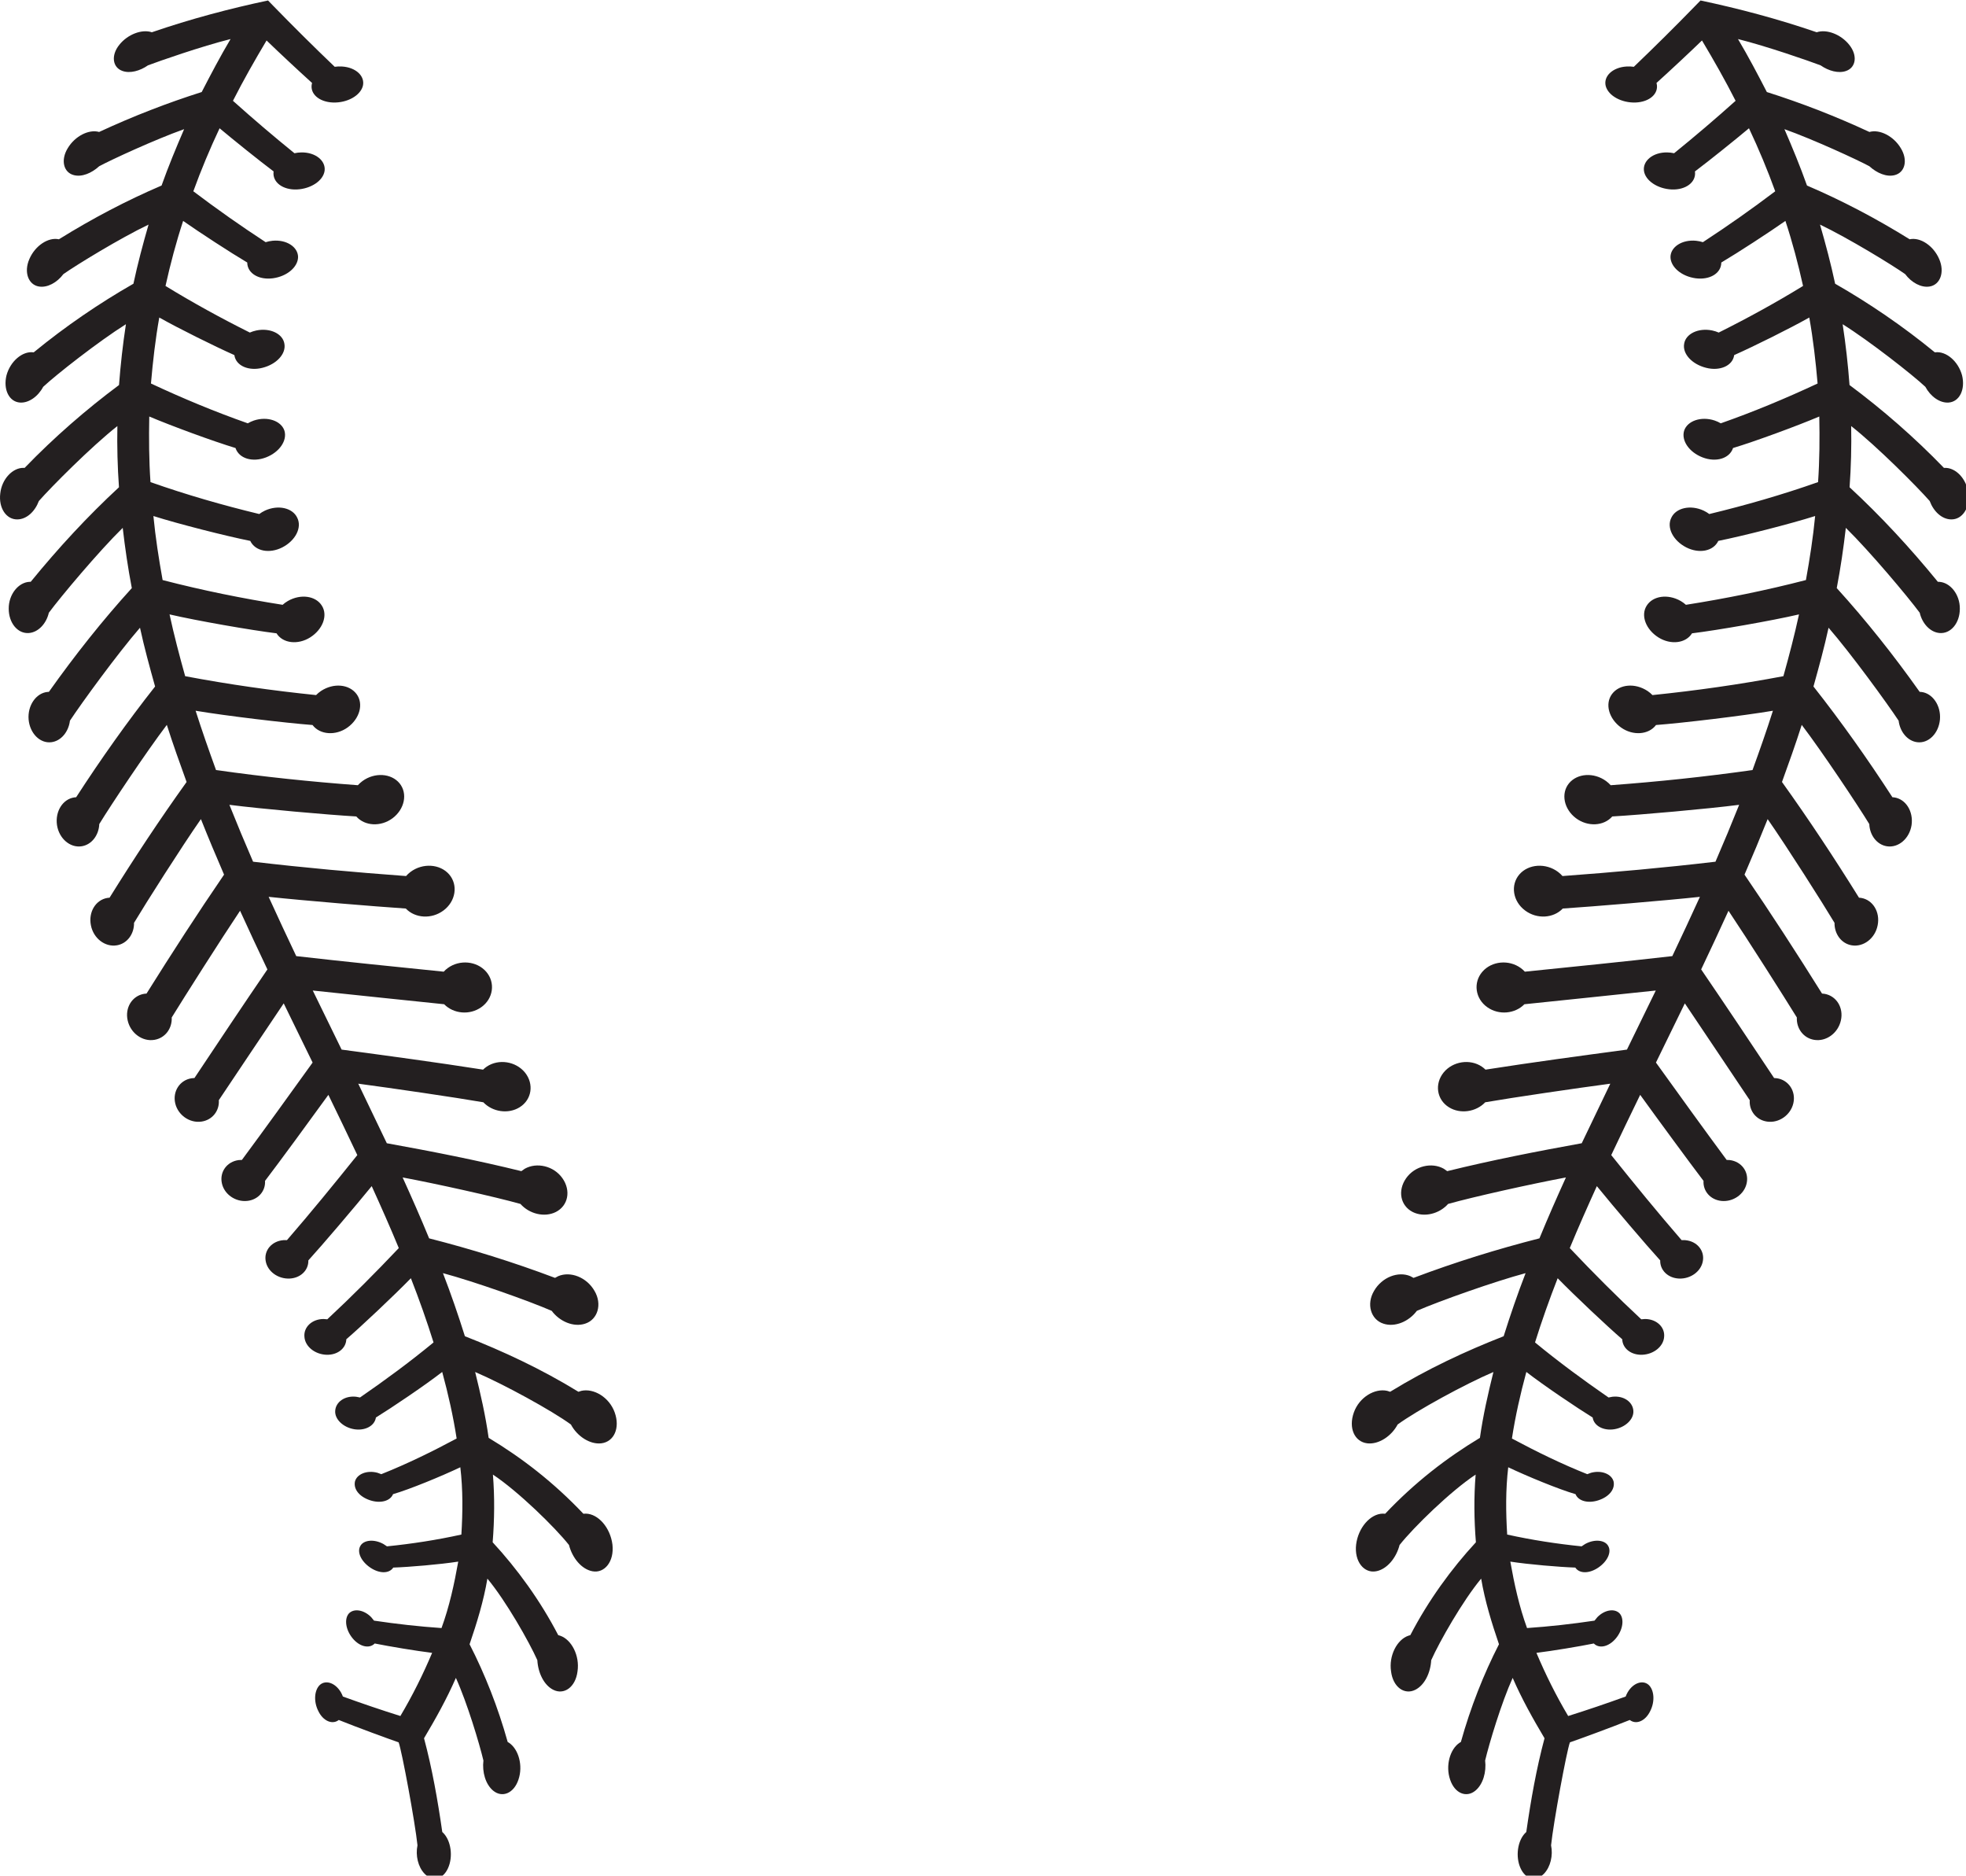 <?xml version="1.0" encoding="UTF-8" standalone="no"?>
<!-- Created with Inkscape (http://www.inkscape.org/) -->

<svg
   xmlns:dc="http://purl.org/dc/elements/1.1/"
   xmlns:cc="http://creativecommons.org/ns#"
   xmlns:rdf="http://www.w3.org/1999/02/22-rdf-syntax-ns#"
   xmlns:svg="http://www.w3.org/2000/svg"
   xmlns="http://www.w3.org/2000/svg"
   xmlns:sodipodi="http://sodipodi.sourceforge.net/DTD/sodipodi-0.dtd"
   xmlns:inkscape="http://www.inkscape.org/namespaces/inkscape"
   id="svg2"
   version="1.1"
   inkscape:version="0.48.4 r9939"
   width="407.53"
   height="388.706"
   viewBox = "0 0 407 388"
   xml:space="preserve"
   sodipodi:docname="Baseball (14).pdf"><defs
     id="defs6"><clipPath
       clipPathUnits="userSpaceOnUse"
       id="clipPath16"><path
         d="M 0,792 612,792 612,0 0,0 0,792 z"
         id="path18"
         inkscape:connector-curvature="0" /></clipPath></defs><sodipodi:namedview
     pagecolor="#ffffff"
     bordercolor="#666666"
     borderopacity="1"
     objecttolerance="10"
     gridtolerance="10"
     guidetolerance="10"
     inkscape:pageopacity="0"
     inkscape:pageshadow="2"
     inkscape:window-width="640"
     inkscape:window-height="480"
     id="namedview4"
     showgrid="false"
     fit-margin-top="0"
     fit-margin-left="0"
     fit-margin-right="0"
     fit-margin-bottom="0"
     inkscape:zoom="0.23838384"
     inkscape:cx="204.12509"
     inkscape:cy="94.59698"
     inkscape:window-x="0"
     inkscape:window-y="0"
     inkscape:window-maximized="0"
     inkscape:current-layer="g10" /><g
     id="g10"
     inkscape:groupmode="layer"
     inkscape:label="Baseball (14)"
     transform="matrix(1.25,0,0,-1.25,-178.375,789.109)"><g
       id="g12"><g
         id="g14"
         clip-path="url(#clipPath16)"><path
           d="m 178.942,449.207 c 0.12,-1.77 -1.081,-3.289 -2.869,-3.548 -1.96,-0.289 -3.905,1.076 -4.355,3.033 -0.45,1.96 0.749,3.841 2.719,4.14 l 0.468,0.04 c 4.001,6.01 8.014,12.027 12.081,17.981 -1.535,3.219 -3.04,6.461 -4.527,9.714 -3.171,-4.737 -9.245,-14.299 -11.321,-17.671 0.09,-1.825 -1.088,-3.409 -2.862,-3.702 -1.976,-0.335 -3.954,1.094 -4.431,3.206 -0.478,2.103 0.73,4.074 2.715,4.413 l 0.408,0.043 c 4.178,6.671 8.439,13.259 12.84,19.691 -1.318,3.04 -2.6,6.104 -3.833,9.194 -3.246,-4.658 -9.123,-13.911 -11.077,-17.177 0.034,-1.837 -1.131,-3.436 -2.849,-3.721 -1.931,-0.322 -3.872,1.13 -4.295,3.325 -0.432,2.184 0.79,4.203 2.739,4.525 l 0.352,0.037 c 4.08,6.562 8.333,12.991 12.757,19.157 -1.133,3.133 -2.26,6.269 -3.273,9.456 -3.417,-4.496 -9.298,-13.326 -11.188,-16.423 -0.072,-1.844 -1.256,-3.419 -2.919,-3.678 -1.899,-0.296 -3.739,1.266 -4.083,3.508 -0.327,2.27 0.958,4.313 2.879,4.585 l 0.294,0.027 c 4.12,6.359 8.488,12.525 13.073,18.336 -0.9,3.219 -1.789,6.449 -2.5,9.732 -3.689,-4.25 -9.703,-12.506 -11.602,-15.393 -0.224,-1.837 -1.463,-3.362 -3.075,-3.562 -1.873,-0.239 -3.561,1.456 -3.77,3.754 -0.195,2.323 1.237,4.379 3.123,4.569 l 0.234,0.01 c 4.297,6.06 8.881,11.844 13.735,17.183 -0.633,3.296 -1.12,6.628 -1.506,9.974 -3.964,-3.884 -10.285,-11.419 -12.236,-14.057 -0.416,-1.801 -1.749,-3.24 -3.307,-3.356 -1.854,-0.146 -3.344,1.675 -3.337,4.034 -0.017,2.358 1.598,4.365 3.46,4.445 l 0.178,-0.003 c 4.614,5.655 9.472,10.901 14.621,15.661 -0.24,3.366 -0.329,6.749 -0.264,10.13 -4.321,-3.402 -10.944,-10.063 -13.002,-12.409 -0.656,-1.751 -2.025,-3.023 -3.552,-3.046 -1.85,-0.037 -3.141,1.89 -2.842,4.302 0.259,2.399 2.07,4.292 3.909,4.233 l 0.119,-0.01 c 4.928,5.103 10.24,9.708 15.639,13.725 0.256,3.368 0.63,6.731 1.143,10.07 -4.517,-2.831 -11.614,-8.406 -13.7,-10.366 -0.849,-1.598 -2.392,-2.711 -3.852,-2.605 -1.799,0.13 -2.798,2.16 -2.228,4.502 0.638,2.346 2.643,4.04 4.447,3.817 l 0.058,-0.01 c 5.309,4.35 10.874,8.137 16.517,11.366 0.705,3.3 1.572,6.555 2.507,9.792 -4.718,-2.257 -11.962,-6.689 -14.105,-8.201 -1.048,-1.405 -2.661,-2.289 -4.053,-2.052 -1.74,0.285 -2.537,2.362 -1.58,4.551 0.945,2.203 3.133,3.655 4.889,3.27 l 0.003,0 c 5.6,3.478 11.261,6.441 17.001,8.897 1.125,3.166 2.409,6.259 3.736,9.335 -4.806,-1.71 -12.036,-5.046 -14.066,-6.139 -1.265,-1.156 -2.875,-1.824 -4.207,-1.468 -1.7,0.438 -2.216,2.491 -0.99,4.475 1.187,1.98 3.49,3.156 5.186,2.668 5.668,2.631 11.334,4.82 16.987,6.611 1.53,2.964 3.08,5.914 4.779,8.774 -4.835,-1.212 -11.804,-3.644 -13.678,-4.355 -1.339,-0.934 -2.976,-1.372 -4.219,-0.93 -1.638,0.565 -1.947,2.561 -0.53,4.325 1.37,1.735 3.749,2.642 5.392,2.083 6.445,2.213 12.898,3.921 19.243,5.263 l 0.827,-0.85 c 3.358,-3.453 6.763,-6.828 10.215,-10.13 0.392,0.053 0.794,0.076 1.2,0.049 2.332,-0.139 3.869,-1.624 3.457,-3.242 -0.444,-1.612 -2.628,-2.804 -4.948,-2.721 -2.314,0.089 -3.883,1.468 -3.483,3.153 l 0.023,0.083 c -2.111,1.903 -5.555,5.116 -7.535,7.037 -1.955,-3.276 -3.842,-6.592 -5.567,-9.991 3.309,-2.967 6.72,-5.874 10.185,-8.681 0.376,0.079 0.768,0.133 1.166,0.136 2.331,0.023 4.034,-1.379 3.829,-3.033 -0.222,-1.658 -2.289,-3 -4.593,-3.103 -2.314,-0.094 -4.052,1.176 -3.864,2.917 l 0.014,0.069 c -2.494,1.874 -6.594,5.173 -8.951,7.147 -1.608,-3.409 -3.063,-6.891 -4.349,-10.433 3.89,-2.943 7.886,-5.757 11.977,-8.428 0.361,0.113 0.74,0.196 1.132,0.235 2.325,0.227 4.217,-1.022 4.239,-2.688 -0.019,-1.661 -1.821,-3.199 -4.148,-3.521 -2.311,-0.315 -4.223,0.781 -4.27,2.552 l 0.002,0.053 c -2.882,1.711 -7.874,4.967 -10.62,6.89 -1.162,-3.535 -2.114,-7.136 -2.92,-10.767 4.523,-2.778 9.265,-5.37 13.966,-7.718 0.343,0.149 0.706,0.269 1.086,0.348 2.314,0.472 4.396,-0.571 4.64,-2.212 0.297,-1.658 -1.304,-3.386 -3.628,-3.97 -2.25,-0.582 -4.389,0.305 -4.655,2.07 l -0.003,0.033 c -3.224,1.431 -9.286,4.438 -12.439,6.222 -0.643,-3.614 -1.06,-7.266 -1.376,-10.927 5.324,-2.488 10.604,-4.681 16.037,-6.592 0.311,0.183 0.647,0.339 1.007,0.462 2.244,0.748 4.52,-0.053 5.058,-1.671 0.502,-1.625 -0.809,-3.568 -3.046,-4.432 -2.214,-0.854 -4.462,-0.206 -5.05,1.542 l -0.004,0.01 c -3.659,1.103 -10.57,3.644 -14.283,5.216 -0.069,-3.622 -0.046,-7.246 0.202,-10.861 5.937,-2.093 11.998,-3.834 18.015,-5.286 0.289,0.216 0.603,0.405 0.945,0.568 2.193,1.01 4.587,0.446 5.343,-1.176 0.828,-1.631 -0.294,-3.797 -2.462,-4.911 -2.136,-1.092 -4.497,-0.644 -5.316,1.071 -3.967,0.79 -11.954,2.82 -16.041,4.119 0.346,-3.555 0.893,-7.087 1.527,-10.602 6.602,-1.711 13.253,-3.056 19.875,-4.099 0.262,0.235 0.55,0.451 0.87,0.634 2.13,1.216 4.615,0.848 5.626,-0.774 1.04,-1.631 0.13,-3.96 -1.943,-5.263 -2.032,-1.272 -4.532,-0.983 -5.561,0.681 -4.253,0.525 -13.187,2.08 -17.719,3.134 0.744,-3.439 1.638,-6.841 2.587,-10.23 7.246,-1.372 14.482,-2.392 21.683,-3.13 0.241,0.246 0.509,0.475 0.811,0.678 2.071,1.369 4.656,1.136 5.889,-0.505 1.221,-1.641 0.506,-4.113 -1.499,-5.545 -1.96,-1.395 -4.568,-1.21 -5.789,0.415 -4.517,0.349 -14.407,1.525 -19.363,2.363 1.048,-3.3 2.198,-6.562 3.379,-9.818 7.871,-1.12 15.698,-1.934 23.491,-2.512 0.224,0.246 0.477,0.479 0.761,0.688 2.02,1.472 4.764,1.302 6.149,-0.379 1.364,-1.678 0.844,-4.266 -1.162,-5.774 -1.942,-1.455 -4.607,-1.313 -6.01,0.292 -4.783,0.279 -15.652,1.243 -21.015,1.927 1.263,-3.156 2.569,-6.296 3.924,-9.419 8.472,-1.003 16.908,-1.754 25.335,-2.375 0.213,0.242 0.453,0.471 0.726,0.677 2.023,1.522 4.907,1.339 6.417,-0.412 1.5,-1.747 1.098,-4.452 -0.955,-5.973 -1.962,-1.462 -4.691,-1.292 -6.233,0.329 -5.065,0.336 -16.951,1.316 -22.714,1.937 1.499,-3.283 3.019,-6.556 4.571,-9.815 8.151,-0.933 16.276,-1.747 24.424,-2.578 0.194,0.216 0.416,0.416 0.663,0.595 1.972,1.445 4.834,1.179 6.379,-0.612 1.546,-1.793 1.176,-4.465 -0.837,-5.874 -1.906,-1.345 -4.577,-1.092 -6.132,0.499 -4.809,0.508 -16.089,1.658 -21.76,2.272 l 4.776,-9.781 c 7.793,-1.046 15.592,-2.093 23.426,-3.319 0.183,0.18 0.386,0.349 0.612,0.502 1.958,1.316 4.795,0.89 6.327,-0.977 1.535,-1.904 1.134,-4.502 -0.879,-5.754 -1.884,-1.173 -4.49,-0.778 -6.015,0.824 -4.528,0.787 -15.168,2.342 -20.715,3.08 l 4.731,-9.861 c 7.392,-1.339 14.831,-2.788 22.28,-4.622 l 0.568,0.399 c 1.97,1.11 4.789,0.485 6.233,-1.565 1.447,-2.05 0.964,-4.558 -1.096,-5.601 -1.884,-0.941 -4.397,-0.309 -5.853,1.339 -4.194,1.186 -14.137,3.385 -19.512,4.385 1.513,-3.336 2.993,-6.691 4.386,-10.083 6.963,-1.778 13.865,-3.911 20.851,-6.546 l 0.528,0.283 c 2.03,0.871 4.723,-0.193 6.007,-2.429 1.312,-2.206 0.545,-4.757 -1.538,-5.432 -1.914,-0.641 -4.235,0.356 -5.544,2.12 -3.817,1.658 -12.849,4.857 -18.014,6.243 1.329,-3.439 2.53,-6.927 3.635,-10.446 6.314,-2.475 12.66,-5.426 18.805,-9.199 l 0.481,0.156 c 2.042,0.461 4.624,-1.044 5.527,-3.585 0.911,-2.545 -0.088,-4.851 -2.239,-5.107 -1.872,-0.209 -3.987,1.173 -5.014,3.117 -3.159,2.309 -11.148,6.684 -15.862,8.694 0.892,-3.598 1.719,-7.222 2.234,-10.9 5.542,-3.343 10.739,-7.347 15.691,-12.569 l 0.421,0.02 c 2.046,-0.054 4.041,-2.315 4.392,-5.127 0.321,-2.81 -1.316,-4.797 -3.321,-4.415 -1.795,0.332 -3.337,2.219 -3.875,4.349 -2.328,2.94 -8.448,8.914 -12.6,11.658 0.302,-3.724 0.257,-7.479 -0.041,-11.209 4.038,-4.366 7.861,-9.605 10.858,-15.376 l 0.323,-0.094 c 1.888,-0.647 3.264,-3.312 2.872,-5.903 -0.327,-2.638 -2.244,-3.95 -4.02,-3.05 -1.547,0.774 -2.52,2.823 -2.634,4.903 -1.357,3.041 -5.199,9.808 -8.271,13.502 -0.626,-3.71 -1.739,-7.315 -2.951,-10.867 2.54,-4.95 4.718,-10.466 6.309,-16.179 l 0.212,-0.127 c 1.615,-1.079 2.354,-3.828 1.573,-6.103 -0.764,-2.299 -2.704,-3.057 -4.189,-1.831 -1.269,1.047 -1.842,3.087 -1.613,4.99 -0.684,2.855 -2.678,9.516 -4.56,13.682 -1.505,-3.462 -3.35,-6.761 -5.276,-9.997 1.343,-5.014 2.263,-10.233 3.024,-15.528 l 0.124,-0.111 c 1.332,-1.299 1.695,-3.983 0.818,-5.887 -0.859,-1.883 -2.578,-2.236 -3.89,-0.89 -1.063,1.113 -1.513,3.01 -1.161,4.691 -0.39,3.764 -2.571,15.572 -3.119,17.047 -1.293,0.436 -7.064,2.549 -9.916,3.704 -1.063,-0.83 -2.585,-0.169 -3.369,1.443 -0.849,1.63 -0.669,3.558 0.271,4.392 0.968,0.83 2.533,0.309 3.45,-1.25 0.133,-0.225 0.238,-0.462 0.327,-0.701 3.135,-1.136 6.328,-2.223 9.524,-3.226 2.01,3.382 3.749,6.881 5.258,10.456 -2.716,0.332 -7.122,1.073 -9.506,1.551 -0.928,-0.929 -2.52,-0.517 -3.657,0.851 -1.157,1.395 -1.404,3.167 -0.658,4.08 0.787,0.907 2.478,0.704 3.731,-0.575 l 0.467,-0.572 c 3.709,-0.554 7.448,-0.973 11.176,-1.229 1.309,3.582 2.111,7.29 2.771,11.001 -3.035,-0.469 -8.162,-0.903 -10.761,-0.987 -0.695,-1.053 -2.352,-1 -3.819,0.004 -1.519,1.036 -2.21,2.564 -1.642,3.558 0.52,0.996 2.244,1.216 3.828,0.342 l 0.589,-0.389 c 4.067,0.408 8.263,1.053 12.325,1.953 0.226,3.715 0.269,7.364 -0.173,11.141 -3.083,-1.466 -8.391,-3.658 -11.143,-4.452 -0.481,-1.18 -2.143,-1.569 -3.815,-1.01 -1.722,0.574 -2.744,1.78 -2.5,3.079 0.301,1.236 1.966,1.947 3.73,1.473 l 0.64,-0.234 c 4.282,1.708 8.359,3.705 12.477,5.905 -0.57,3.691 -1.396,7.365 -2.391,11.02 -2.94,-2.279 -8.435,-5.973 -10.98,-7.542 -0.215,-1.415 -1.831,-2.222 -3.575,-1.943 -1.806,0.289 -3.276,1.638 -3.166,3.063 0.094,1.432 1.558,2.525 3.458,2.319 l 0.65,-0.123 c 4.108,2.831 8.258,5.884 12.176,9.113 -1.116,3.568 -2.372,7.113 -3.75,10.632 -2.858,-2.93 -8.235,-7.99 -10.692,-10.104 -0.056,-1.531 -1.485,-2.637 -3.304,-2.568 -1.919,0.077 -3.525,1.376 -3.635,2.964 -0.158,1.608 1.246,2.95 3.165,2.957 l 0.619,-0.05 c 4.055,3.774 7.992,7.725 11.843,11.794 -1.42,3.435 -2.935,6.848 -4.484,10.257 -2.829,-3.476 -8.179,-9.761 -10.495,-12.297 0.048,-1.617 -1.276,-2.92 -3.095,-3.006 -1.942,-0.09 -3.694,1.199 -3.972,2.92 -0.301,1.738 1.007,3.286 2.946,3.438 l 0.576,0 c 3.97,4.585 7.824,9.303 11.655,14.084 -1.573,3.326 -3.175,6.652 -4.792,9.974 -2.85,-3.947 -8.298,-11.376 -10.491,-14.243 0.105,-1.691 -1.138,-3.126 -2.946,-3.319 -1.953,-0.206 -3.825,1.103 -4.204,2.94 -0.399,1.857 0.839,3.575 2.793,3.824 l 0.526,0.024 c 3.941,5.322 7.824,10.721 11.71,16.12 l -4.786,9.801 c -2.95,-4.366 -8.631,-12.878 -10.743,-16.021"
           style="fill:#231f20;fill-opacity:1;fill-rule:nonzero;stroke:none"
           id="path20"
           inkscape:connector-curvature="0" /><path
           d="m 432.483,449.207 c -0.122,-1.77 1.08,-3.289 2.869,-3.548 1.959,-0.289 3.906,1.076 4.354,3.033 0.452,1.96 -0.749,3.841 -2.718,4.14 l -0.469,0.04 c -4.001,6.01 -8.014,12.027 -12.08,17.981 1.536,3.219 3.04,6.461 4.526,9.714 3.173,-4.737 9.246,-14.299 11.321,-17.671 -0.089,-1.825 1.089,-3.409 2.862,-3.702 1.977,-0.335 3.956,1.094 4.43,3.206 0.481,2.103 -0.729,4.074 -2.713,4.413 l -0.41,0.043 c -4.176,6.671 -8.438,13.259 -12.839,19.691 1.319,3.04 2.6,6.104 3.834,9.194 3.244,-4.658 9.121,-13.911 11.076,-17.177 -0.033,-1.837 1.132,-3.436 2.85,-3.721 1.932,-0.322 3.872,1.13 4.294,3.325 0.434,2.184 -0.791,4.203 -2.737,4.525 l -0.355,0.037 c -4.078,6.562 -8.332,12.991 -12.754,19.157 1.133,3.133 2.259,6.269 3.271,9.456 3.419,-4.496 9.3,-13.326 11.188,-16.423 0.072,-1.844 1.256,-3.419 2.918,-3.678 1.9,-0.296 3.741,1.266 4.084,3.508 0.327,2.27 -0.959,4.313 -2.879,4.585 l -0.294,0.027 c -4.12,6.359 -8.489,12.525 -13.074,18.336 0.9,3.219 1.789,6.449 2.5,9.732 3.691,-4.25 9.703,-12.506 11.604,-15.393 0.222,-1.837 1.462,-3.362 3.071,-3.562 1.878,-0.239 3.563,1.456 3.773,3.754 0.195,2.323 -1.238,4.379 -3.123,4.569 l -0.234,0.01 c -4.296,6.06 -8.881,11.844 -13.735,17.183 0.632,3.296 1.12,6.628 1.505,9.974 3.965,-3.884 10.288,-11.419 12.238,-14.057 0.416,-1.801 1.748,-3.24 3.305,-3.356 1.856,-0.146 3.346,1.675 3.338,4.034 0.017,2.358 -1.598,4.365 -3.461,4.445 l -0.175,-0.003 c -4.617,5.655 -9.474,10.901 -14.623,15.661 0.24,3.366 0.329,6.749 0.263,10.13 4.322,-3.402 10.945,-10.063 13.004,-12.409 0.656,-1.751 2.024,-3.023 3.552,-3.046 1.848,-0.037 3.139,1.89 2.841,4.302 -0.26,2.399 -2.069,4.292 -3.91,4.233 l -0.118,-0.01 c -4.929,5.103 -10.241,9.708 -15.641,13.725 -0.252,3.368 -0.628,6.731 -1.14,10.07 4.516,-2.831 11.612,-8.406 13.698,-10.366 0.851,-1.598 2.393,-2.711 3.853,-2.605 1.801,0.13 2.799,2.16 2.227,4.502 -0.635,2.346 -2.642,4.04 -4.445,3.817 l -0.059,-0.01 c -5.31,4.35 -10.875,8.137 -16.518,11.366 -0.702,3.3 -1.569,6.555 -2.505,9.792 4.718,-2.257 11.962,-6.689 14.104,-8.201 1.047,-1.405 2.661,-2.289 4.054,-2.052 1.74,0.285 2.535,2.362 1.578,4.551 -0.945,2.203 -3.13,3.655 -4.888,3.27 l -0.003,0 c -5.599,3.478 -11.262,6.441 -17.001,8.897 -1.123,3.166 -2.407,6.259 -3.735,9.335 4.805,-1.71 12.035,-5.046 14.066,-6.139 1.264,-1.156 2.875,-1.824 4.206,-1.468 1.701,0.438 2.216,2.491 0.99,4.475 -1.186,1.98 -3.49,3.156 -5.186,2.668 -5.668,2.631 -11.333,4.82 -16.988,6.611 -1.528,2.964 -3.078,5.914 -4.781,8.774 4.838,-1.212 11.809,-3.644 13.681,-4.355 1.339,-0.934 2.976,-1.372 4.22,-0.93 1.637,0.565 1.948,2.561 0.529,4.325 -1.37,1.735 -3.748,2.642 -5.391,2.083 -6.445,2.213 -12.899,3.921 -19.243,5.263 l -0.829,-0.85 c -3.359,-3.453 -6.763,-6.828 -10.213,-10.13 -0.392,0.053 -0.794,0.076 -1.199,0.049 -2.336,-0.139 -3.871,-1.624 -3.457,-3.242 0.443,-1.612 2.628,-2.804 4.945,-2.721 2.314,0.089 3.884,1.468 3.485,3.153 l -0.025,0.083 c 2.111,1.903 5.557,5.116 7.535,7.037 1.956,-3.276 3.843,-6.592 5.568,-9.991 -3.31,-2.967 -6.72,-5.874 -10.184,-8.681 -0.377,0.079 -0.768,0.133 -1.168,0.136 -2.329,0.023 -4.031,-1.379 -3.829,-3.033 0.223,-1.658 2.289,-3 4.595,-3.103 2.312,-0.094 4.051,1.176 3.862,2.917 l -0.011,0.069 c 2.491,1.874 6.591,5.173 8.95,7.147 1.608,-3.409 3.064,-6.891 4.347,-10.433 -3.89,-2.943 -7.885,-5.757 -11.977,-8.428 -0.362,0.113 -0.739,0.196 -1.129,0.235 -2.326,0.227 -4.22,-1.022 -4.24,-2.688 0.017,-1.661 1.82,-3.199 4.147,-3.521 2.31,-0.315 4.224,0.781 4.269,2.552 l -0.002,0.053 c 2.882,1.711 7.876,4.967 10.621,6.89 1.164,-3.535 2.114,-7.136 2.921,-10.767 -4.525,-2.778 -9.264,-5.37 -13.967,-7.718 -0.342,0.149 -0.704,0.269 -1.086,0.348 -2.315,0.472 -4.396,-0.571 -4.64,-2.212 -0.298,-1.658 1.306,-3.386 3.63,-3.97 2.247,-0.582 4.389,0.305 4.652,2.07 l 0.004,0.033 c 3.225,1.431 9.286,4.438 12.439,6.222 0.643,-3.614 1.061,-7.266 1.376,-10.927 -5.325,-2.488 -10.602,-4.681 -16.037,-6.592 -0.311,0.183 -0.647,0.339 -1.007,0.462 -2.243,0.748 -4.521,-0.053 -5.057,-1.671 -0.502,-1.625 0.808,-3.568 3.047,-4.432 2.214,-0.854 4.46,-0.206 5.048,1.542 l 0.004,0.01 c 3.659,1.103 10.569,3.644 14.282,5.216 0.071,-3.622 0.049,-7.246 -0.201,-10.861 -5.935,-2.093 -11.998,-3.834 -18.016,-5.286 -0.289,0.216 -0.6,0.405 -0.944,0.568 -2.194,1.01 -4.587,0.446 -5.341,-1.176 -0.829,-1.631 0.294,-3.797 2.462,-4.911 2.136,-1.092 4.495,-0.644 5.315,1.071 3.967,0.79 11.952,2.82 16.04,4.119 -0.344,-3.555 -0.893,-7.087 -1.528,-10.602 -6.602,-1.711 -13.251,-3.056 -19.874,-4.099 -0.263,0.235 -0.55,0.451 -0.87,0.634 -2.13,1.216 -4.615,0.848 -5.627,-0.774 -1.04,-1.631 -0.128,-3.96 1.945,-5.263 2.03,-1.272 4.53,-0.983 5.56,0.681 4.255,0.525 13.188,2.08 17.719,3.134 -0.745,-3.439 -1.638,-6.841 -2.585,-10.23 -7.249,-1.372 -14.484,-2.392 -21.685,-3.13 -0.241,0.246 -0.509,0.475 -0.81,0.678 -2.071,1.369 -4.658,1.136 -5.89,-0.505 -1.221,-1.641 -0.505,-4.113 1.5,-5.545 1.96,-1.395 4.568,-1.21 5.788,0.415 4.518,0.349 14.407,1.525 19.362,2.363 -1.048,-3.3 -2.197,-6.562 -3.379,-9.818 -7.87,-1.12 -15.698,-1.934 -23.489,-2.512 -0.226,0.246 -0.477,0.479 -0.761,0.688 -2.021,1.472 -4.765,1.302 -6.151,-0.379 -1.363,-1.678 -0.842,-4.266 1.163,-5.774 1.941,-1.455 4.608,-1.313 6.01,0.292 4.783,0.279 15.652,1.243 21.014,1.927 -1.262,-3.156 -2.566,-6.296 -3.921,-9.419 -8.475,-1.003 -16.911,-1.754 -25.337,-2.375 -0.213,0.242 -0.453,0.471 -0.726,0.677 -2.023,1.522 -4.907,1.339 -6.417,-0.412 -1.5,-1.747 -1.097,-4.452 0.955,-5.973 1.96,-1.462 4.691,-1.292 6.235,0.329 5.064,0.336 16.949,1.316 22.712,1.937 -1.5,-3.283 -3.018,-6.556 -4.571,-9.815 -8.15,-0.933 -16.276,-1.747 -24.423,-2.578 -0.196,0.216 -0.417,0.416 -0.665,0.595 -1.971,1.445 -4.833,1.179 -6.377,-0.612 -1.546,-1.793 -1.179,-4.465 0.836,-5.874 1.905,-1.345 4.576,-1.092 6.133,0.499 4.808,0.508 16.089,1.658 21.759,2.272 l -4.775,-9.781 c -7.795,-1.046 -15.593,-2.093 -23.426,-3.319 -0.184,0.18 -0.387,0.349 -0.613,0.502 -1.957,1.316 -4.796,0.89 -6.327,-0.977 -1.534,-1.904 -1.135,-4.502 0.88,-5.754 1.882,-1.173 4.49,-0.778 6.014,0.824 4.528,0.787 15.17,2.342 20.715,3.08 l -4.732,-9.861 c -7.391,-1.339 -14.829,-2.788 -22.28,-4.622 l -0.566,0.399 c -1.972,1.11 -4.791,0.485 -6.232,-1.565 -1.449,-2.05 -0.966,-4.558 1.094,-5.601 1.884,-0.941 4.397,-0.309 5.854,1.339 4.195,1.186 14.137,3.385 19.512,4.385 -1.515,-3.336 -2.993,-6.691 -4.385,-10.083 -6.966,-1.778 -13.868,-3.911 -20.853,-6.546 l -0.528,0.283 c -2.03,0.871 -4.723,-0.193 -6.007,-2.429 -1.312,-2.206 -0.543,-4.757 1.54,-5.432 1.912,-0.641 4.234,0.356 5.542,2.12 3.817,1.658 12.851,4.857 18.013,6.243 -1.33,-3.439 -2.528,-6.927 -3.634,-10.446 -6.316,-2.475 -12.659,-5.426 -18.803,-9.199 l -0.484,0.156 c -2.041,0.461 -4.623,-1.044 -5.525,-3.585 -0.91,-2.545 0.088,-4.851 2.24,-5.107 1.872,-0.209 3.985,1.173 5.011,3.117 3.16,2.309 11.148,6.684 15.865,8.694 -0.894,-3.598 -1.72,-7.222 -2.236,-10.9 -5.542,-3.343 -10.74,-7.347 -15.692,-12.569 l -0.42,0.02 c -2.045,-0.054 -4.042,-2.315 -4.391,-5.127 -0.322,-2.81 1.316,-4.797 3.321,-4.415 1.794,0.332 3.336,2.219 3.876,4.349 2.327,2.94 8.447,8.914 12.598,11.658 -0.302,-3.724 -0.259,-7.479 0.042,-11.209 -4.039,-4.366 -7.863,-9.605 -10.86,-15.376 l -0.32,-0.094 c -1.89,-0.647 -3.265,-3.312 -2.872,-5.903 0.325,-2.638 2.242,-3.95 4.018,-3.05 1.547,0.774 2.52,2.823 2.633,4.903 1.357,3.041 5.2,9.808 8.271,13.502 0.626,-3.71 1.739,-7.315 2.952,-10.867 -2.54,-4.95 -4.716,-10.466 -6.308,-16.179 l -0.214,-0.127 c -1.615,-1.079 -2.354,-3.828 -1.571,-6.103 0.762,-2.299 2.702,-3.057 4.187,-1.831 1.27,1.047 1.843,3.087 1.615,4.99 0.683,2.855 2.676,9.516 4.56,13.682 1.504,-3.462 3.351,-6.761 5.276,-9.997 -1.344,-5.014 -2.264,-10.233 -3.023,-15.528 l -0.124,-0.111 c -1.335,-1.299 -1.697,-3.983 -0.82,-5.887 0.859,-1.883 2.578,-2.236 3.889,-0.89 1.063,1.113 1.514,3.01 1.161,4.691 0.393,3.764 2.571,15.572 3.12,17.047 1.292,0.436 7.065,2.549 9.917,3.704 1.062,-0.83 2.585,-0.169 3.367,1.443 0.849,1.63 0.67,3.558 -0.268,4.392 -0.971,0.83 -2.535,0.309 -3.452,-1.25 -0.132,-0.225 -0.237,-0.462 -0.328,-0.701 -3.133,-1.136 -6.328,-2.223 -9.523,-3.226 -2.011,3.382 -3.748,6.881 -5.258,10.456 2.716,0.332 7.121,1.073 9.505,1.551 0.929,-0.929 2.521,-0.517 3.658,0.851 1.157,1.395 1.404,3.167 0.658,4.08 -0.79,0.907 -2.479,0.704 -3.731,-0.575 l -0.465,-0.572 c -3.71,-0.554 -7.451,-0.973 -11.179,-1.229 -1.309,3.582 -2.109,7.29 -2.77,11.001 3.035,-0.469 8.163,-0.903 10.763,-0.987 0.694,-1.053 2.352,-1 3.819,0.004 1.517,1.036 2.207,2.564 1.64,3.558 -0.519,0.996 -2.245,1.216 -3.828,0.342 l -0.589,-0.389 c -4.066,0.408 -8.262,1.053 -12.325,1.953 -0.226,3.715 -0.268,7.364 0.174,11.141 3.083,-1.466 8.389,-3.658 11.144,-4.452 0.479,-1.18 2.14,-1.569 3.812,-1.01 1.723,0.574 2.744,1.78 2.5,3.079 -0.3,1.236 -1.964,1.947 -3.731,1.473 l -0.636,-0.234 c -4.284,1.708 -8.361,3.705 -12.477,5.905 0.567,3.691 1.395,7.365 2.388,11.02 2.941,-2.279 8.436,-5.973 10.983,-7.542 0.214,-1.415 1.83,-2.222 3.574,-1.943 1.807,0.289 3.274,1.638 3.167,3.063 -0.095,1.432 -1.561,2.525 -3.461,2.319 l -0.649,-0.123 c -4.107,2.831 -8.258,5.884 -12.176,9.113 1.116,3.568 2.372,7.113 3.75,10.632 2.857,-2.93 8.235,-7.99 10.692,-10.104 0.056,-1.531 1.485,-2.637 3.306,-2.568 1.917,0.077 3.523,1.376 3.633,2.964 0.157,1.608 -1.244,2.95 -3.165,2.957 l -0.62,-0.05 c -4.053,3.774 -7.992,7.725 -11.84,11.794 1.418,3.435 2.933,6.848 4.483,10.257 2.827,-3.476 8.178,-9.761 10.493,-12.297 -0.048,-1.617 1.277,-2.92 3.096,-3.006 1.943,-0.09 3.694,1.199 3.972,2.92 0.3,1.738 -1.005,3.286 -2.946,3.438 l -0.577,0 c -3.97,4.585 -7.824,9.303 -11.654,14.084 1.573,3.326 3.176,6.652 4.792,9.974 2.849,-3.947 8.3,-11.376 10.491,-14.243 -0.105,-1.691 1.138,-3.126 2.945,-3.319 1.953,-0.206 3.827,1.103 4.204,2.94 0.401,1.857 -0.836,3.575 -2.793,3.824 l -0.526,0.024 c -3.94,5.322 -7.822,10.721 -11.708,16.12 l 4.784,9.801 c 2.95,-4.366 8.632,-12.878 10.745,-16.021"
           style="fill:#231f20;fill-opacity:1;fill-rule:nonzero;stroke:none"
           id="path22"
           inkscape:connector-curvature="0" /></g></g></g></svg>